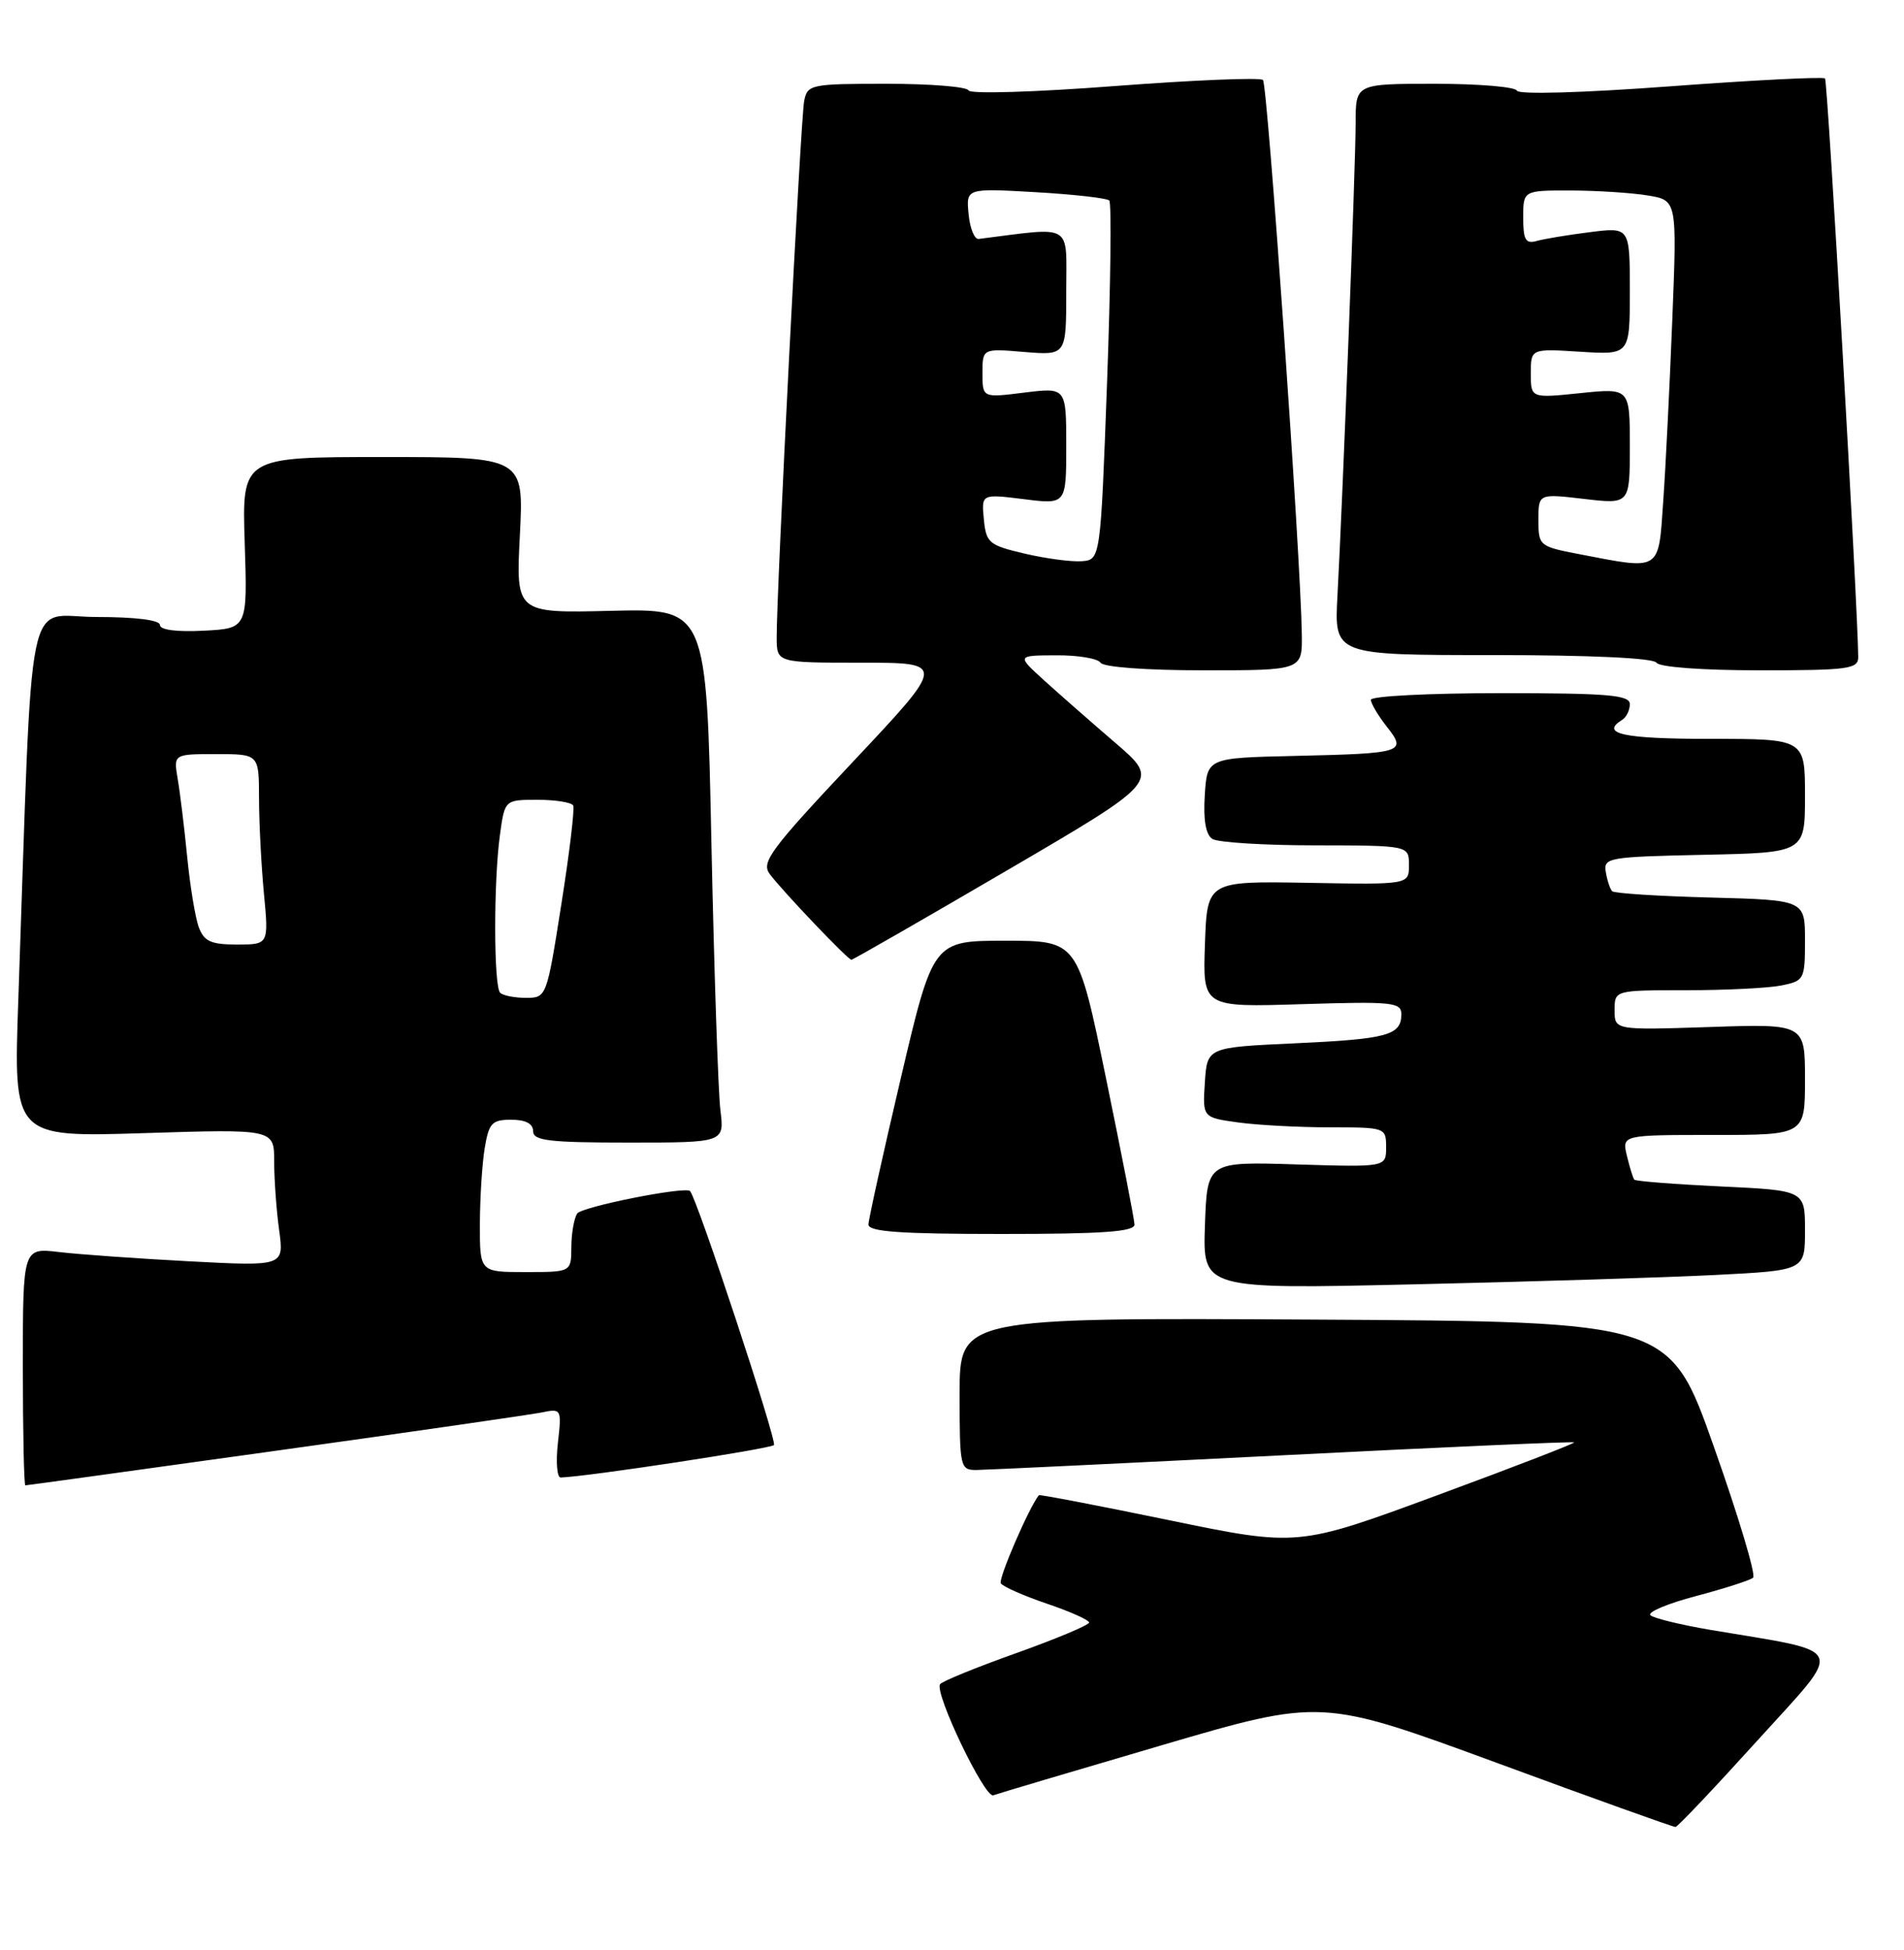 <?xml version="1.0" encoding="UTF-8" standalone="no"?>
<!DOCTYPE svg PUBLIC "-//W3C//DTD SVG 1.1//EN" "http://www.w3.org/Graphics/SVG/1.1/DTD/svg11.dtd" >
<svg xmlns="http://www.w3.org/2000/svg" xmlns:xlink="http://www.w3.org/1999/xlink" version="1.1" viewBox="0 0 250 256">
 <g >
 <path fill="currentColor"
d=" M 230.76 228.49 C 242.28 215.77 242.83 217.05 224.50 213.96 C 220.65 213.30 217.14 212.45 216.71 212.05 C 216.27 211.65 218.97 210.51 222.71 209.53 C 226.44 208.54 229.81 207.46 230.19 207.12 C 230.58 206.78 228.27 199.07 225.06 190.00 C 219.24 173.50 219.24 173.50 172.62 173.24 C 126.00 172.98 126.00 172.98 126.00 182.99 C 126.00 192.71 126.07 193.00 128.25 192.98 C 129.49 192.97 147.59 192.10 168.48 191.05 C 189.37 189.99 206.57 189.23 206.69 189.36 C 206.82 189.48 198.70 192.62 188.66 196.32 C 170.40 203.06 170.40 203.06 153.49 199.57 C 144.19 197.65 136.50 196.18 136.41 196.29 C 135.13 197.86 131.05 207.28 131.41 207.86 C 131.68 208.29 134.39 209.49 137.45 210.53 C 140.50 211.56 143.00 212.68 143.00 213.01 C 143.00 213.34 138.69 215.15 133.42 217.03 C 128.15 218.91 123.66 220.74 123.43 221.11 C 122.69 222.31 129.30 236.10 130.42 235.69 C 131.01 235.47 140.95 232.52 152.50 229.13 C 173.50 222.97 173.50 222.97 196.50 231.42 C 209.15 236.08 219.72 239.87 220.00 239.85 C 220.28 239.83 225.12 234.72 230.76 228.49 Z  M 36.08 190.48 C 53.91 188.00 69.68 185.72 71.13 185.43 C 73.72 184.90 73.76 184.96 73.25 189.45 C 72.97 191.95 73.14 193.99 73.62 193.97 C 77.20 193.85 101.13 190.21 101.62 189.71 C 102.07 189.26 91.58 157.49 90.61 156.37 C 90.04 155.70 76.35 158.43 75.78 159.32 C 75.37 159.97 75.02 161.96 75.02 163.75 C 75.00 167.00 75.00 167.00 69.00 167.00 C 63.00 167.00 63.00 167.00 63.01 160.75 C 63.02 157.31 63.30 152.81 63.64 150.75 C 64.19 147.43 64.59 147.00 67.13 147.00 C 69.01 147.00 70.00 147.52 70.00 148.50 C 70.00 149.75 72.06 150.00 82.56 150.00 C 95.12 150.00 95.12 150.00 94.59 145.75 C 94.30 143.41 93.77 127.64 93.41 110.69 C 92.77 79.89 92.77 79.89 80.25 80.19 C 67.73 80.50 67.73 80.50 68.26 70.25 C 68.78 60.00 68.78 60.00 50.28 60.00 C 31.77 60.00 31.77 60.00 32.13 71.25 C 32.50 82.50 32.50 82.50 26.75 82.80 C 23.21 82.98 21.00 82.70 21.00 82.05 C 21.00 81.40 17.80 81.00 12.61 81.00 C 3.21 81.00 4.35 75.39 2.40 131.40 C 1.77 149.30 1.77 149.30 18.89 148.76 C 36.00 148.22 36.00 148.22 36.00 152.47 C 36.00 154.81 36.29 158.86 36.65 161.48 C 37.30 166.24 37.30 166.24 24.90 165.59 C 18.08 165.23 10.36 164.68 7.75 164.37 C 3.00 163.81 3.00 163.81 3.00 179.41 C 3.00 187.98 3.15 195.00 3.33 195.00 C 3.51 195.00 18.25 192.97 36.08 190.48 Z  M 225.25 167.38 C 237.00 166.78 237.00 166.78 237.00 161.53 C 237.00 156.28 237.00 156.28 225.95 155.76 C 219.87 155.47 214.76 155.07 214.59 154.87 C 214.42 154.67 213.98 153.26 213.62 151.75 C 212.96 149.00 212.96 149.00 224.98 149.00 C 237.00 149.00 237.00 149.00 237.00 141.70 C 237.00 134.41 237.00 134.41 224.50 134.83 C 212.00 135.24 212.00 135.24 212.00 132.62 C 212.00 130.00 212.00 130.00 221.38 130.00 C 226.53 130.00 232.16 129.72 233.88 129.38 C 236.90 128.77 237.00 128.59 237.00 123.46 C 237.00 118.16 237.00 118.16 224.58 117.83 C 217.75 117.65 211.94 117.28 211.68 117.00 C 211.41 116.72 211.03 115.60 210.85 114.50 C 210.52 112.59 211.13 112.49 223.75 112.22 C 237.00 111.94 237.00 111.94 237.00 104.47 C 237.00 97.00 237.00 97.00 224.50 97.00 C 213.13 97.00 210.04 96.33 213.00 94.50 C 213.55 94.16 214.00 93.23 214.00 92.44 C 214.00 91.24 211.13 91.00 197.00 91.00 C 187.65 91.00 180.00 91.39 180.00 91.87 C 180.00 92.34 180.93 93.92 182.07 95.37 C 184.75 98.77 184.34 98.91 170.00 99.24 C 158.50 99.50 158.50 99.50 158.19 104.40 C 157.98 107.65 158.32 109.59 159.19 110.14 C 159.91 110.60 166.01 110.98 172.75 110.98 C 185.00 111.00 185.00 111.00 185.00 113.57 C 185.00 116.14 185.00 116.14 171.75 115.90 C 158.50 115.67 158.50 115.67 158.21 123.95 C 157.92 132.24 157.92 132.24 170.96 131.83 C 182.81 131.46 184.00 131.58 184.00 133.15 C 184.00 135.92 182.18 136.41 170.00 136.97 C 158.50 137.50 158.50 137.50 158.20 142.11 C 157.90 146.71 157.90 146.71 162.59 147.36 C 165.17 147.71 170.59 148.00 174.64 148.00 C 181.91 148.00 182.00 148.03 182.00 150.62 C 182.00 153.23 182.00 153.23 170.25 152.87 C 158.50 152.50 158.50 152.50 158.21 160.87 C 157.92 169.25 157.92 169.25 185.71 168.61 C 200.99 168.26 218.79 167.71 225.25 167.38 Z  M 148.96 160.75 C 148.94 160.06 147.25 151.40 145.21 141.50 C 141.50 123.50 141.50 123.50 132.01 123.50 C 122.52 123.50 122.52 123.50 118.29 141.50 C 115.96 151.40 114.05 160.06 114.03 160.75 C 114.01 161.70 118.15 162.00 131.50 162.00 C 144.86 162.00 148.99 161.70 148.96 160.75 Z  M 132.22 114.27 C 152.29 102.54 152.29 102.54 146.44 97.52 C 143.23 94.76 139.00 91.05 137.05 89.28 C 133.50 86.05 133.50 86.05 138.69 86.03 C 141.55 86.01 144.16 86.45 144.50 87.00 C 144.86 87.58 150.51 88.00 158.06 88.00 C 171.00 88.00 171.00 88.00 170.93 83.25 C 170.79 73.16 166.44 11.10 165.83 10.50 C 165.48 10.15 156.71 10.51 146.35 11.30 C 135.89 12.10 127.35 12.36 127.17 11.87 C 126.98 11.39 122.15 11.00 116.44 11.00 C 106.45 11.00 106.02 11.09 105.59 13.25 C 105.13 15.53 101.95 77.77 101.98 83.75 C 102.00 87.00 102.00 87.00 113.11 87.00 C 124.23 87.00 124.23 87.00 112.00 100.00 C 101.14 111.55 99.91 113.21 101.07 114.75 C 102.82 117.07 111.33 126.00 111.79 126.00 C 111.99 126.00 121.19 120.72 132.22 114.27 Z  M 243.99 86.25 C 243.93 79.59 239.98 10.65 239.63 10.30 C 239.39 10.06 230.26 10.52 219.35 11.33 C 207.77 12.19 199.36 12.43 199.17 11.90 C 198.98 11.41 194.15 11.00 188.42 11.00 C 178.00 11.00 178.00 11.00 178.00 16.11 C 178.00 21.50 176.32 65.06 175.61 78.25 C 175.19 86.00 175.19 86.00 196.04 86.00 C 208.85 86.00 217.12 86.39 217.50 87.00 C 217.86 87.58 223.51 88.00 231.06 88.00 C 242.72 88.00 244.00 87.83 243.99 86.25 Z  M 65.67 130.33 C 64.82 129.49 64.80 115.75 65.64 109.64 C 66.27 105.00 66.27 105.00 70.58 105.00 C 72.94 105.00 75.05 105.34 75.26 105.75 C 75.47 106.16 74.77 112.01 73.70 118.75 C 71.78 130.94 71.76 131.00 69.05 131.00 C 67.56 131.00 66.03 130.70 65.67 130.33 Z  M 26.11 121.75 C 25.64 120.51 24.96 116.35 24.58 112.50 C 24.20 108.65 23.64 104.04 23.33 102.25 C 22.78 99.00 22.78 99.00 28.39 99.00 C 34.00 99.00 34.00 99.00 34.01 104.75 C 34.01 107.91 34.30 113.54 34.65 117.25 C 35.29 124.00 35.29 124.00 31.12 124.00 C 27.71 124.00 26.80 123.59 26.11 121.75 Z  M 134.50 72.67 C 129.85 71.58 129.48 71.27 129.18 68.17 C 128.86 64.84 128.86 64.84 134.43 65.53 C 140.00 66.23 140.00 66.23 140.00 58.54 C 140.00 50.86 140.00 50.86 134.50 51.54 C 129.00 52.23 129.00 52.23 129.00 48.99 C 129.00 45.75 129.00 45.75 134.50 46.21 C 140.00 46.66 140.00 46.66 140.00 38.30 C 140.00 29.14 141.09 29.79 128.50 31.37 C 127.95 31.44 127.35 29.97 127.18 28.11 C 126.85 24.71 126.85 24.71 135.97 25.23 C 140.98 25.52 145.34 26.01 145.65 26.32 C 145.96 26.63 145.83 37.37 145.36 50.19 C 144.50 73.50 144.50 73.50 142.00 73.68 C 140.62 73.77 137.25 73.32 134.50 72.67 Z  M 207.25 72.73 C 202.12 71.74 202.00 71.64 202.00 68.26 C 202.00 64.80 202.00 64.80 208.00 65.50 C 214.00 66.20 214.00 66.20 214.00 58.57 C 214.00 50.94 214.00 50.94 207.50 51.61 C 201.00 52.28 201.00 52.28 201.00 49.02 C 201.00 45.77 201.00 45.77 207.50 46.18 C 214.00 46.59 214.00 46.59 214.00 38.20 C 214.00 29.81 214.00 29.81 208.75 30.48 C 205.86 30.84 202.71 31.37 201.75 31.64 C 200.32 32.04 200.00 31.49 200.00 28.57 C 200.00 25.00 200.00 25.00 206.25 25.01 C 209.69 25.02 214.23 25.31 216.35 25.66 C 220.20 26.29 220.20 26.29 219.58 41.90 C 219.24 50.48 218.71 61.21 218.39 65.75 C 217.74 75.13 218.21 74.84 207.25 72.73 Z "/>
</g>
</svg>